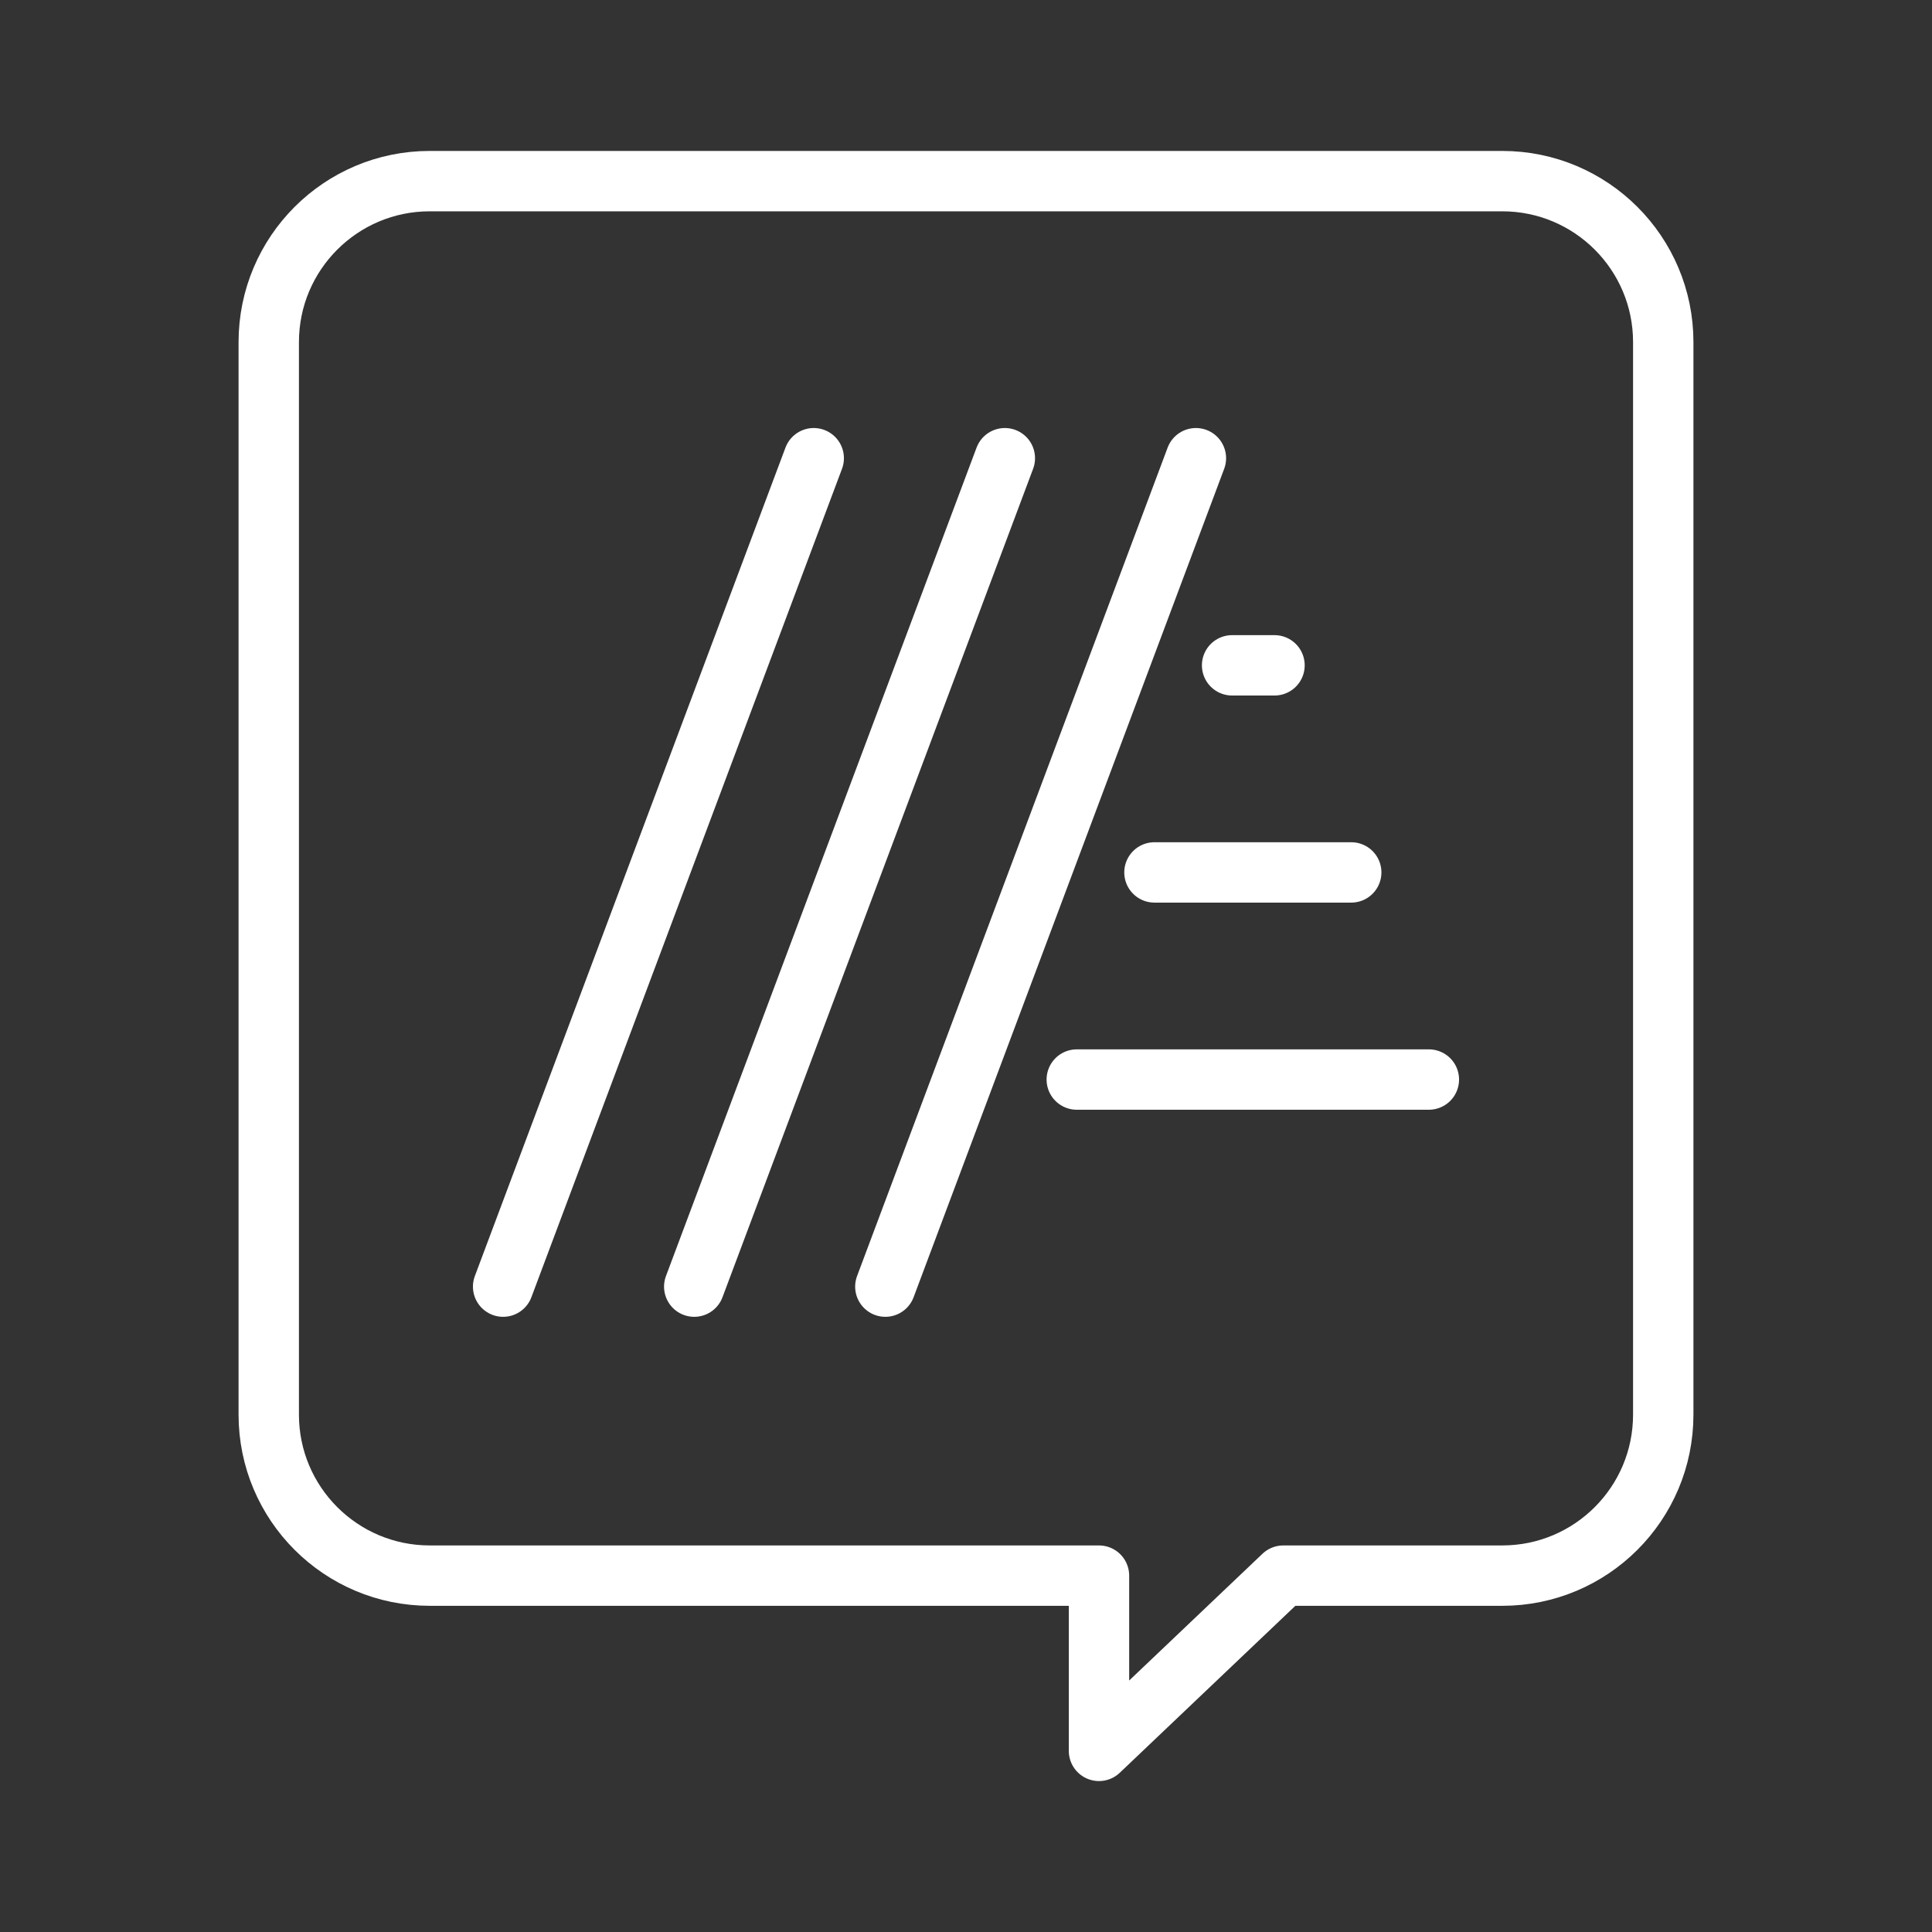 <ns0:svg xmlns:ns0="http://www.w3.org/2000/svg" id="a" viewBox="0 0 48 48" style="stroke-width:1.5px"><ns0:rect x="0" y="0" width="48" height="48" fill="#333333" stroke="none"/><ns0:defs style="stroke-width:1.5px"><ns0:style style="stroke-width:1.5px">.b{fill:none;stroke:#fff;stroke-linecap:round;stroke-linejoin:round;}</ns0:style></ns0:defs><ns0:g style="stroke-width:1.5px"><ns0:line class="b" x1="20.217" y1="11.384" x2="12.5" y2="31.966" style="stroke-width:1.5px" /><ns0:line class="b" x1="24.965" y1="11.384" x2="17.248" y2="31.966" style="stroke-width:1.5px" /><ns0:line class="b" x1="29.712" y1="11.384" x2="21.996" y2="31.966" style="stroke-width:1.5px" /><ns0:line class="b" x1="30.611" y1="16.53" x2="31.665" y2="16.53" style="stroke-width:1.5px" /><ns0:line class="b" x1="28.682" y1="21.675" x2="33.571" y2="21.675" style="stroke-width:1.5px" /><ns0:line class="b" x1="26.752" y1="26.821" x2="35.5" y2="26.821" style="stroke-width:1.5px" /></ns0:g><ns0:path class="b" d="M37.323,4.5H10.677c-2.209,0-4,1.791-4,4v26.646c0,2.209,1.791,4,4,4H27.304v4.354l4.579-4.354h5.44c2.209,0,4-1.791,4-4V8.5c0-2.209-1.791-4-4-4Z" style="stroke-width:1.5px" /></ns0:svg>